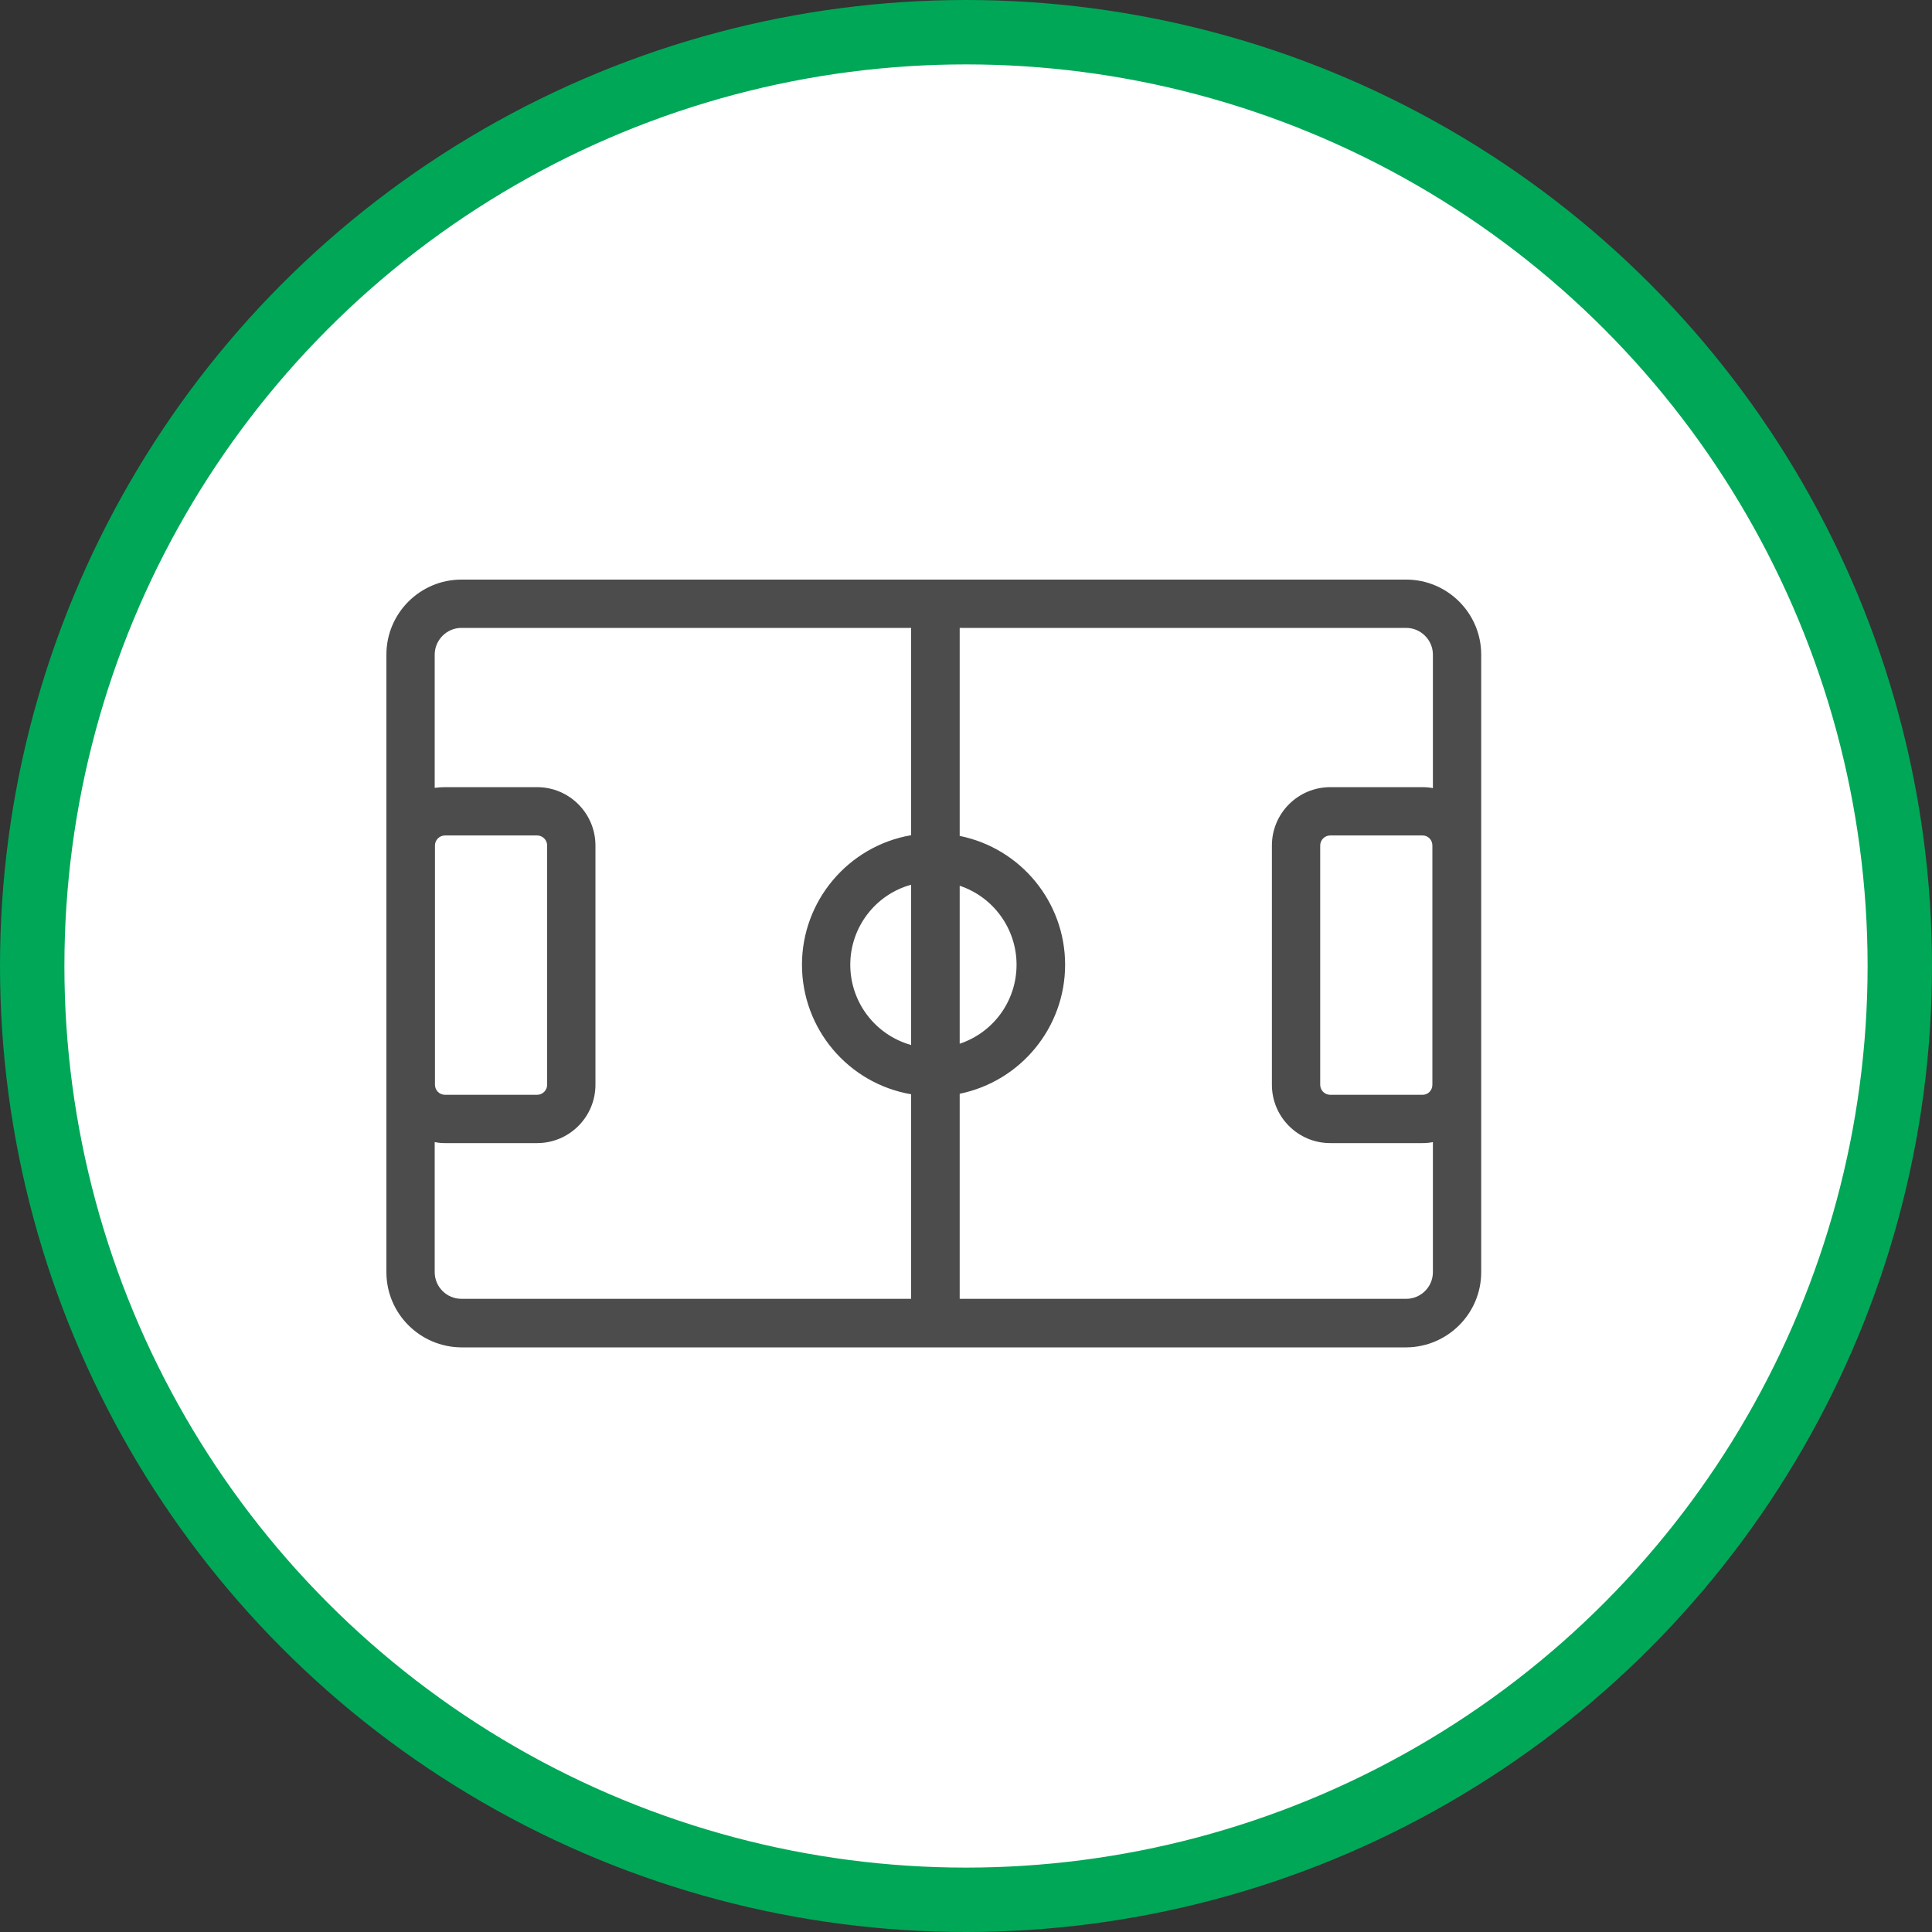 <?xml version="1.0" encoding="UTF-8" standalone="no"?>
<!-- Created with Inkscape (http://www.inkscape.org/) -->

<svg
   xmlns:dc="http://purl.org/dc/elements/1.1/"
   xmlns:cc="http://creativecommons.org/ns#"
   xmlns:rdf="http://www.w3.org/1999/02/22-rdf-syntax-ns#"
   xmlns:svg="http://www.w3.org/2000/svg"
   xmlns="http://www.w3.org/2000/svg"
   xmlns:xlink="http://www.w3.org/1999/xlink"
   xmlns:sodipodi="http://sodipodi.sourceforge.net/DTD/sodipodi-0.dtd"
   xmlns:inkscape="http://www.inkscape.org/namespaces/inkscape"
   width="30px"
   height="30px"
   version="1.1"
   id="svg8"
   inkscape:version="0.92.4 5da689c313, 2019-01-14"
   sodipodi:docname="container.svg">
  <rect width="100%" height="100%" fill="#333333" stroke="none"/>
  <defs
     id="defs2" />
  <sodipodi:namedview
     id="base"
     pagecolor="#ffffff"
     bordercolor="#666666"
     borderopacity="1.0"
     inkscape:pageopacity="0.0"
     inkscape:pageshadow="2"
     inkscape:zoom="13.049334"
     inkscape:cx="18.679046"
     inkscape:cy="12.165829"
     inkscape:document-units="px"
     inkscape:current-layer="layer1"
     showgrid="false"
     inkscape:snap-page="false"
     units="px"
     inkscape:window-width="1884"
     inkscape:window-height="1061"
     inkscape:window-x="0"
     inkscape:window-y="0"
     inkscape:window-maximized="1"
     fit-margin-top="0"
     fit-margin-left="0"
     fit-margin-right="0"
     fit-margin-bottom="0" />
    <circle
       style="color:#000000;clip-rule:nonzero;display:inline;overflow:visible;visibility:visible;opacity:1;isolation:auto;mix-blend-mode:normal;color-interpolation:sRGB;color-interpolation-filters:linearRGB;solid-color:#000000;solid-opacity:1;vector-effect:none;fill:#ffffff;fill-opacity:1;fill-rule:evenodd;stroke:#00A757;stroke-width:1;stroke-linecap:butt;stroke-linejoin:miter;stroke-miterlimit:4;stroke-dasharray:none;stroke-dashoffset:0;stroke-opacity:1;marker:none;color-rendering:auto;image-rendering:auto;shape-rendering:auto;text-rendering:auto;enable-background:accumulate"
       id="path815"
       cx="15"
       cy="15"
       r="14.5" />
<g transform="translate(6,9)"><g id="surface1">
<path style=" stroke:none;fill-rule:nonzero;fill:rgb(30%,30%,30%);fill-opacity:1;" d="M 15.836 0 L 1.164 0 C 0.523 0 0 0.523 0 1.164 L 0 10.754 C 0 11.398 0.523 11.918 1.164 11.922 L 15.836 11.922 C 16.477 11.918 17 11.398 17 10.754 L 17 1.164 C 17 0.523 16.477 0 15.836 0 Z M 8.148 7.227 C 7.59 7.07 7.203 6.562 7.203 5.98 C 7.203 5.402 7.59 4.891 8.148 4.738 Z M 8.902 4.754 C 9.43 4.93 9.785 5.426 9.785 5.98 C 9.785 6.539 9.43 7.031 8.902 7.207 Z M 0.75 10.754 L 0.75 8.734 C 0.805 8.746 0.855 8.75 0.91 8.75 L 2.34 8.75 C 2.84 8.75 3.246 8.344 3.246 7.844 L 3.246 4.129 C 3.246 3.629 2.84 3.223 2.34 3.223 L 0.91 3.223 C 0.855 3.223 0.805 3.227 0.75 3.234 L 0.75 1.164 C 0.75 0.938 0.938 0.75 1.164 0.75 L 8.148 0.75 L 8.148 3.969 C 7.172 4.137 6.453 4.988 6.453 5.98 C 6.453 6.977 7.172 7.824 8.148 7.992 L 8.148 11.168 L 1.164 11.168 C 0.938 11.168 0.75 10.984 0.75 10.754 Z M 0.754 7.844 L 0.754 4.129 C 0.754 4.043 0.824 3.973 0.91 3.973 L 2.34 3.973 C 2.426 3.973 2.496 4.043 2.496 4.129 L 2.496 7.844 C 2.496 7.93 2.426 8 2.34 8 L 0.91 8 C 0.824 8 0.754 7.93 0.754 7.844 Z M 15.836 11.168 L 8.902 11.168 L 8.902 7.984 C 9.852 7.789 10.539 6.953 10.539 5.98 C 10.539 5.008 9.852 4.172 8.902 3.98 L 8.902 0.75 L 15.836 0.75 C 16.062 0.75 16.25 0.938 16.25 1.164 L 16.25 3.238 C 16.195 3.227 16.141 3.223 16.09 3.223 L 14.656 3.223 C 14.156 3.223 13.75 3.629 13.75 4.129 L 13.75 7.844 C 13.75 8.344 14.156 8.75 14.656 8.75 L 16.09 8.75 C 16.141 8.75 16.195 8.746 16.25 8.734 L 16.25 10.754 C 16.25 10.984 16.062 11.168 15.836 11.168 Z M 16.242 4.129 L 16.242 7.844 C 16.242 7.93 16.176 8 16.09 8 L 14.656 8 C 14.57 8 14.5 7.93 14.5 7.844 L 14.5 4.129 C 14.5 4.043 14.57 3.973 14.656 3.973 L 16.09 3.973 C 16.176 3.973 16.242 4.043 16.242 4.129 Z M 16.242 4.129 "/>
</g>
</g>
</svg>
